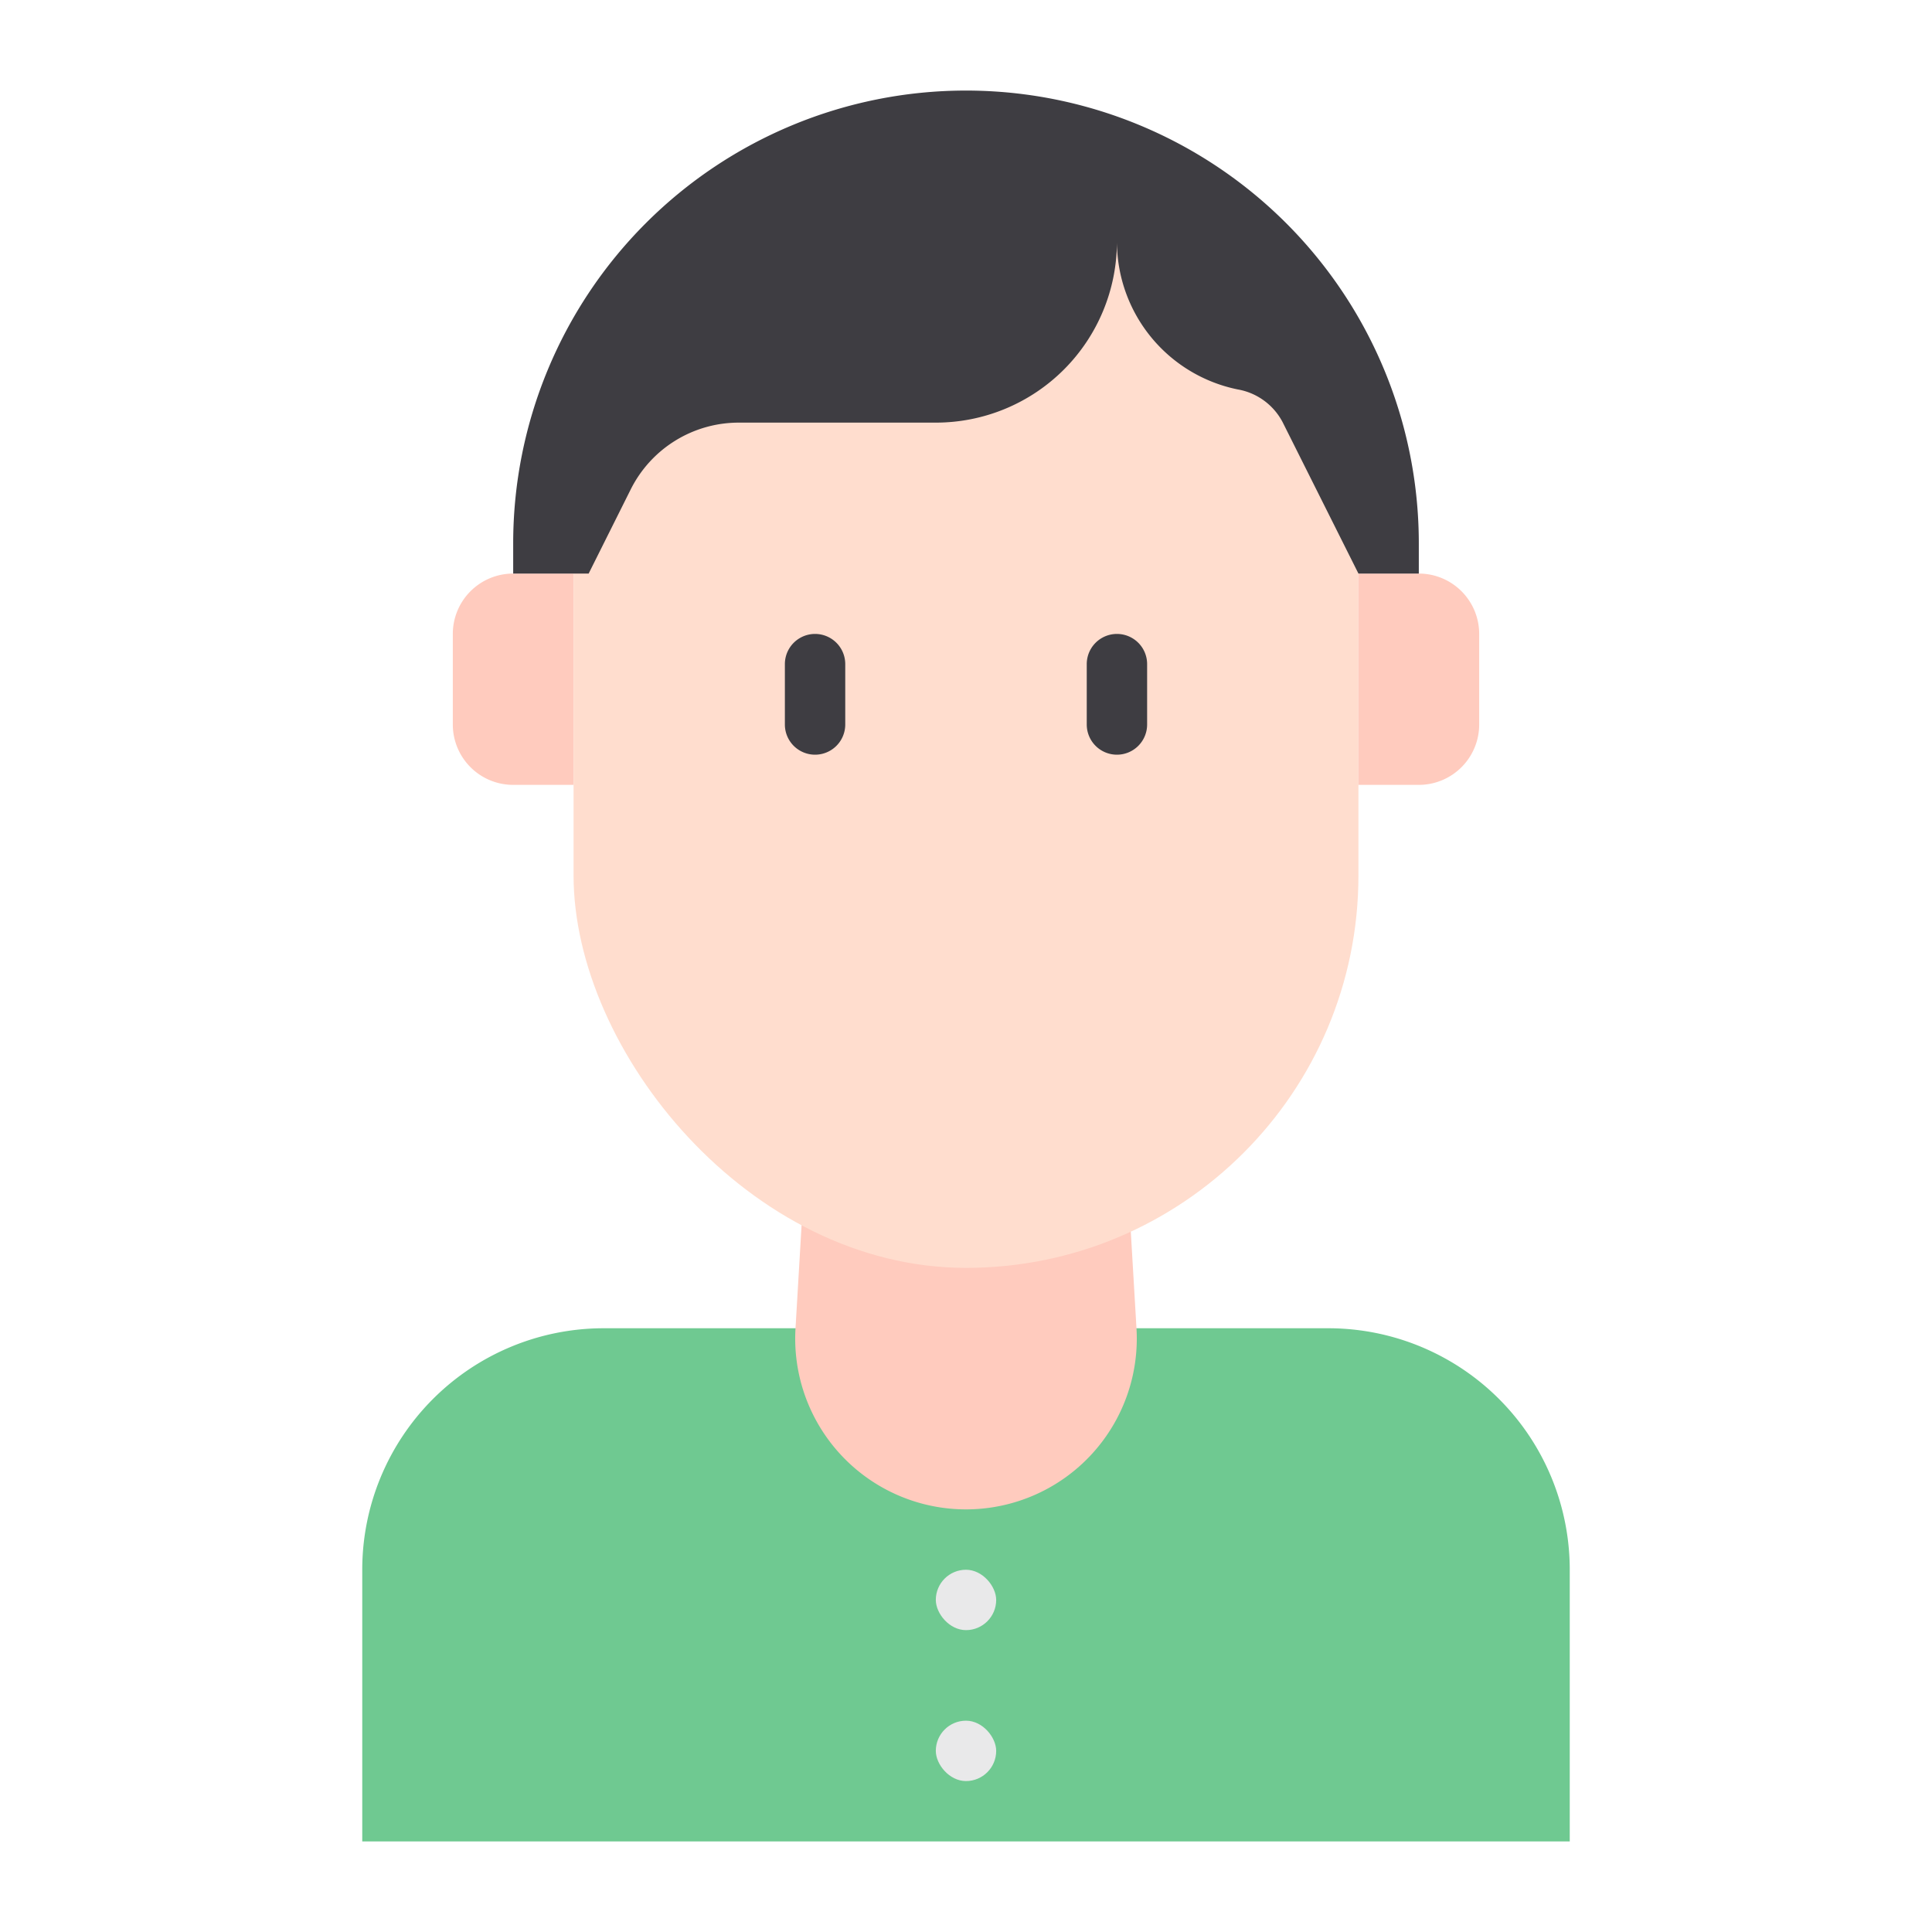 <svg id="Line" height="512" viewBox="0 0 64 64" width="512" xmlns="http://www.w3.org/2000/svg"><path d="m17 19h2a0 0 0 0 1 0 0v7a0 0 0 0 1 0 0h-2a2 2 0 0 1 -2-2v-3a2 2 0 0 1 2-2z" fill="#ffcbbe"/><path d="m20 44h24a8 8 0 0 1 8 8v9a0 0 0 0 1 0 0h-40a0 0 0 0 1 0 0v-9a8 8 0 0 1 8-8z" fill="#6fc991"/><path d="m32 50a5.658 5.658 0 0 1 -5.648-5.99l.648-11.01h10l.648 11.01a5.658 5.658 0 0 1 -5.648 5.99z" fill="#ffcbbe"/><rect fill="#ffddce" height="38" rx="13" width="26" x="19" y="4"/><path d="m47 19h2a0 0 0 0 1 0 0v7a0 0 0 0 1 0 0h-2a2 2 0 0 1 -2-2v-3a2 2 0 0 1 2-2z" fill="#ffcbbe" transform="matrix(-1 0 0 -1 94 45)"/><g fill="#3e3d42"><path d="m32 3a15 15 0 0 0 -15 15v1h2.5l1.394-2.789a4 4 0 0 1 3.578-2.211h6.528a6 6 0 0 0 6-6 5 5 0 0 0 4 4.9 2.083 2.083 0 0 1 1.487 1.082l2.513 5.018h2v-1a15 15 0 0 0 -15-15z"/><path d="m28 24v-2a1 1 0 0 0 -2 0v2a1 1 0 0 0 2 0z"/><path d="m37 25a1 1 0 0 0 1-1v-2a1 1 0 0 0 -2 0v2a1 1 0 0 0 1 1z"/></g><rect fill="#e9e9ea" height="2" rx="1" width="2" x="31" y="52"/><rect fill="#e9e9ea" height="2" rx="1" width="2" x="31" y="57"/></svg>